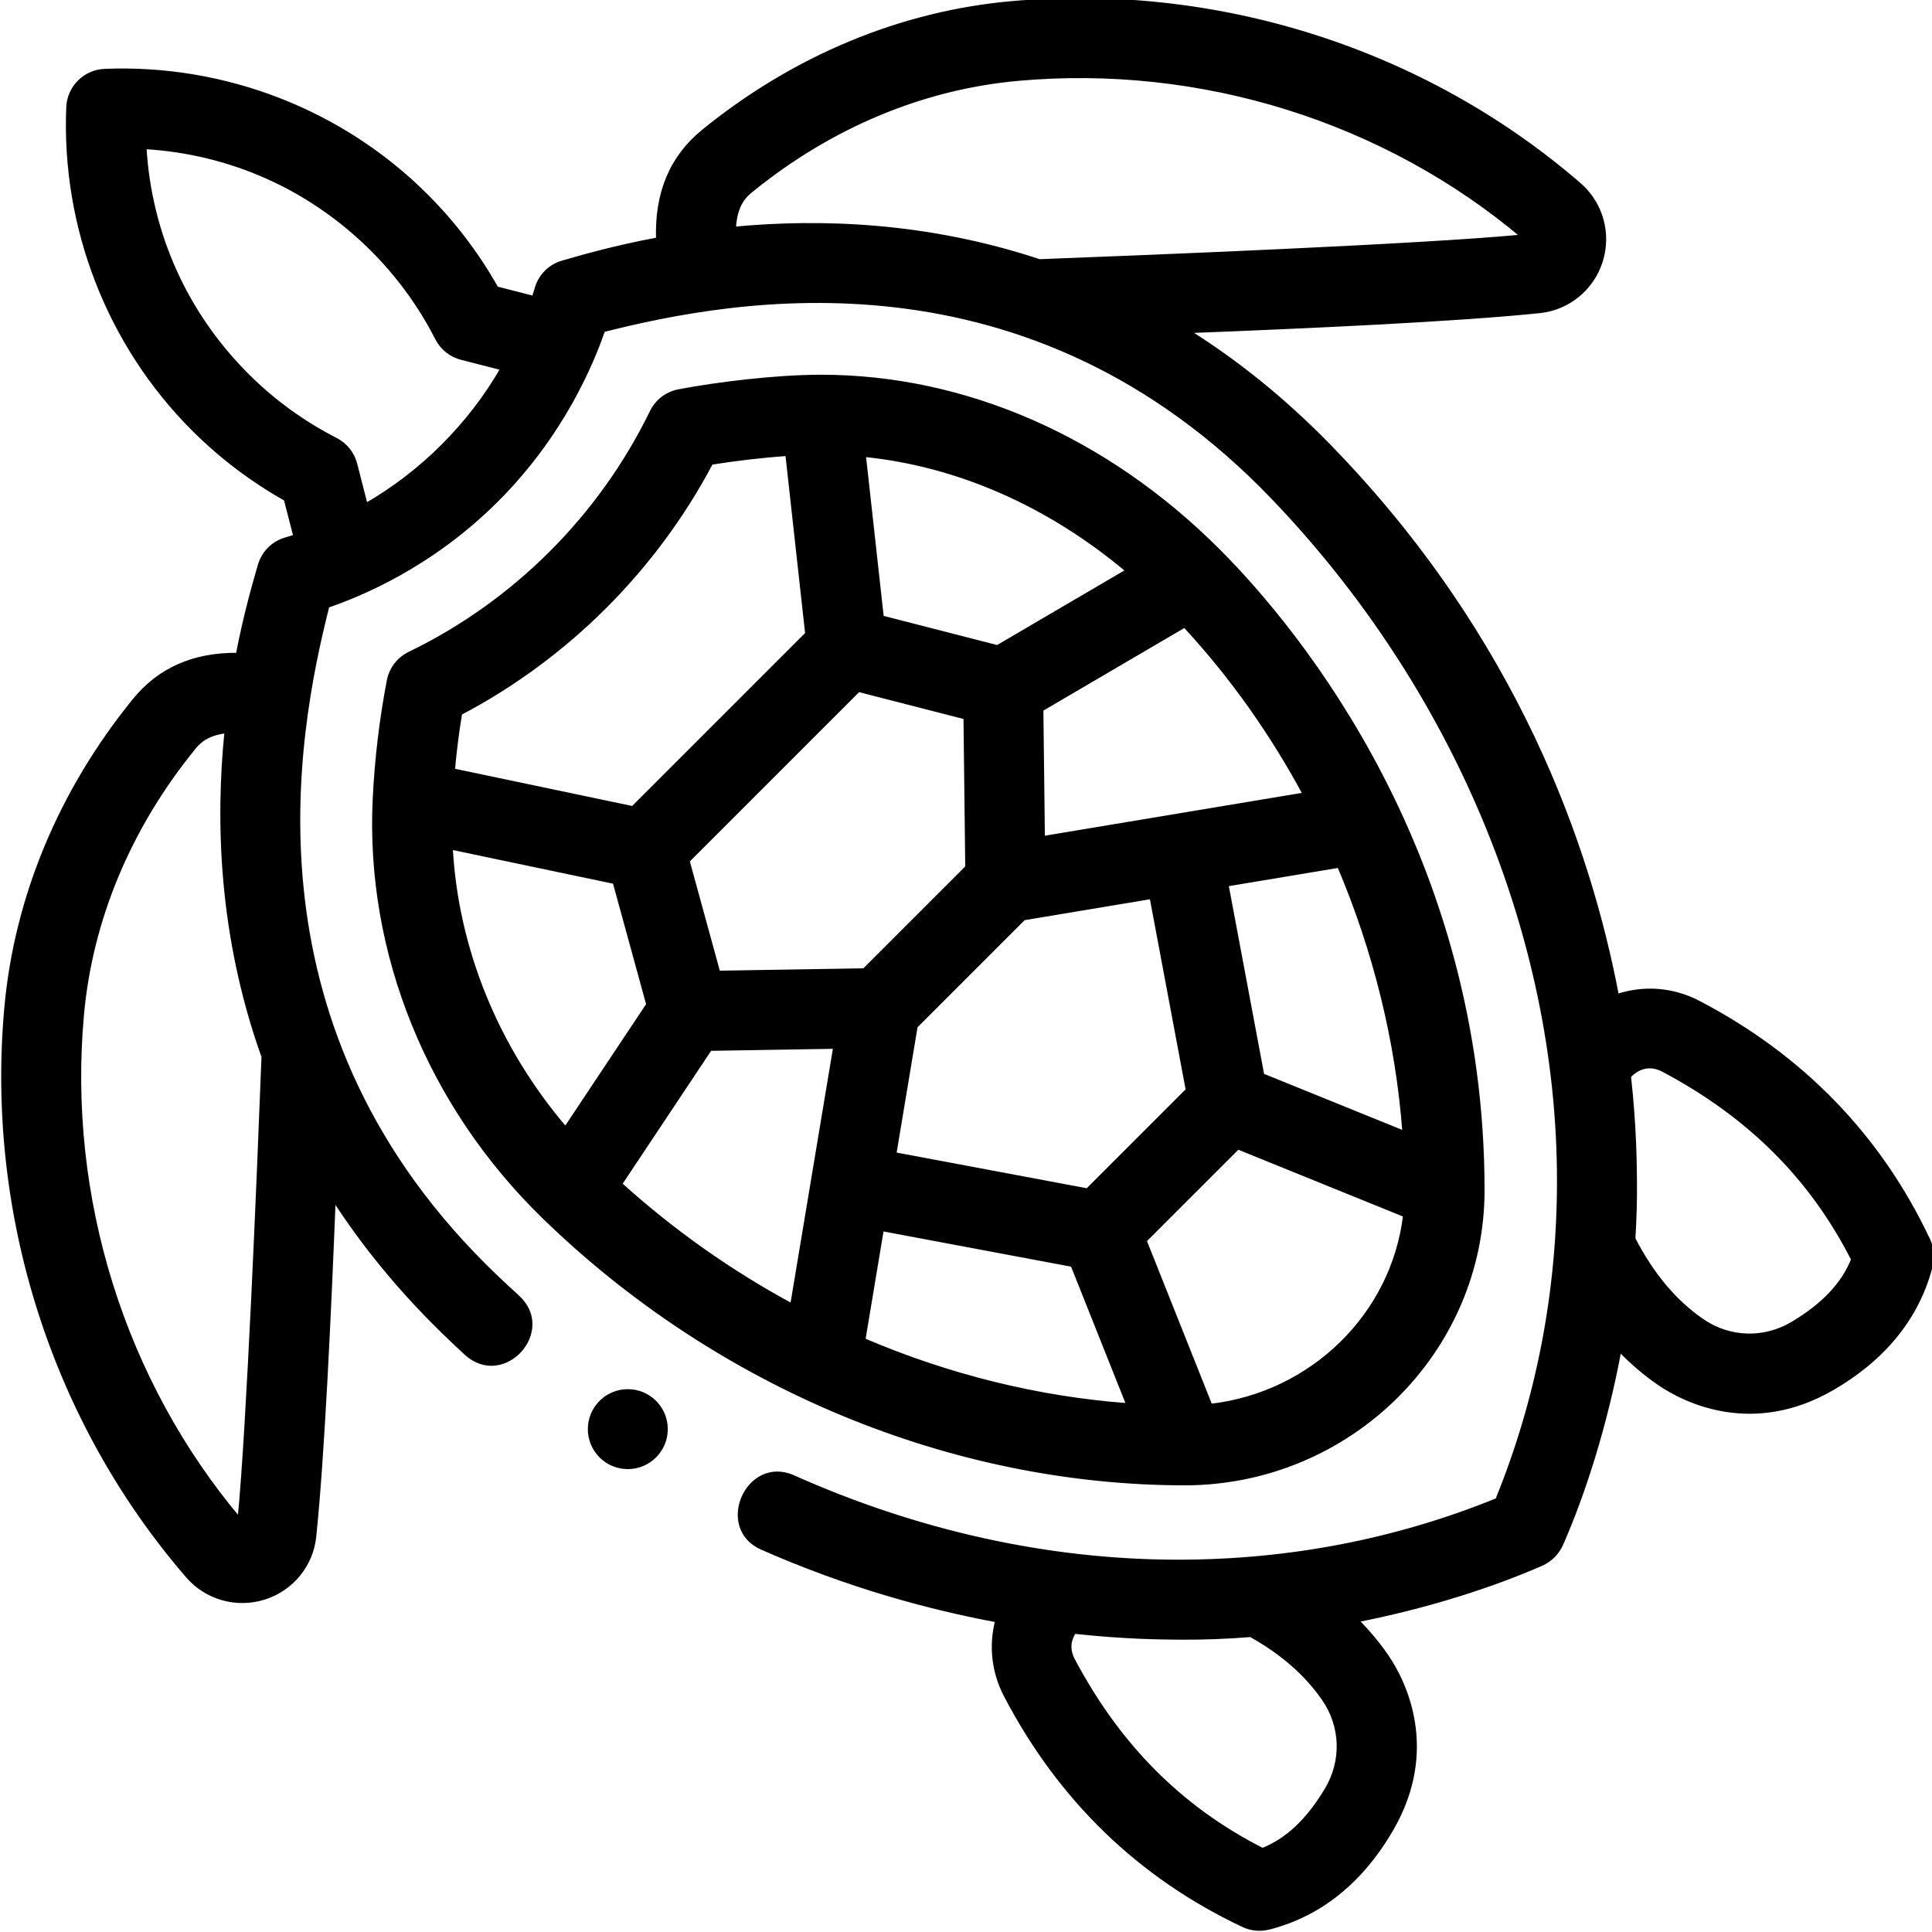 <?xml version="1.0" encoding="UTF-8"?>
<svg width="60" height="60" enable-background="new 0 0 506.495 506.495" version="1.1" viewBox="0 0 59.355 59.355" xmlns="http://www.w3.org/2000/svg" xmlns:cc="http://creativecommons.org/ns#" xmlns:dc="http://purl.org/dc/elements/1.1/" xmlns:rdf="http://www.w3.org/1999/02/22-rdf-syntax-ns#">
 <g stroke="currentColor" fill="currentColor" transform="matrix(-.117 0 0 .117 59.355 0)">
  <path d="m408.94 209.78c-0.499-10.39-1.743-20.834-3.699-31.042-0.595-3.104-2.621-5.745-5.467-7.121-27.572-13.338-50.15-35.872-63.575-63.451-1.381-2.836-4.019-4.855-7.118-5.446-9.977-1.903-25.41-3.823-37.4-3.823-37.782 0-74.813 16.223-104.27 45.679-21.55 21.55-69.422 80.466-69.422 167.96 0 42.323 35.013 76.859 78.05 76.986h0.037c61.289 0 122.66-25.491 168.38-69.937 30.217-29.375 46.432-69.396 44.488-109.8zm-22.484-22.484c0.825 4.955 1.446 9.959 1.899 14.97l-47.205 9.912-45.767-45.767 5.216-47.179c6.816 0.463 14.041 1.35 19.959 2.3 14.79 27.973 37.922 51.059 65.898 65.764zm-87.122 155.5-11.312-67.904 32.832 0.538 23.605 35.469c-13.817 12.497-29.012 23.195-45.125 31.897zm-32.485-73.295 5.588 33.543-50.651 9.505-26.336-26.336 9.505-50.651 33.543 5.588zm-55.642-119.64c20.691-17.41 44.643-27.921 69.244-30.389l-4.715 42.649-30.325 7.787zm14.491 182.3 50.026-9.387 4.843 29.073c-22.244 9.508-45.783 15.368-69.527 17.112zm92.979-76.773-38.281-0.627-27.044-27.044 0.465-39.318 28.061-7.206 44.848 44.847zm-122.44-91.119 37.602 22.039-0.399 33.721-68.729-11.449c8.659-16.091 19.252-31.062 31.526-44.311zm-40.535 63.086 29.519 4.917-9.395 50.065-37.271 15.118c1.765-23.964 7.68-47.801 17.147-70.1zm-17.312 91.75 43.873-17.796 24.454 24.454-17.269 43.353c-26.711-3.07-47.967-23.895-51.058-50.011zm220.43-22.732-21.701-32.607 8.818-32.155 42.981-9.025c-1.442 26.704-12.029 52.661-30.098 73.787zm146.86-31.685c-2.609-28.972-14.225-56.893-33.592-80.745-6.614-8.146-15.578-12.12-27.197-12.031-2.136-11.034-4.556-19.208-5.775-23.457-0.955-3.316-3.507-5.883-6.823-6.838-0.842-0.244-1.677-0.504-2.509-0.771l2.506-9.772c8.903-5.014 17.053-11.196 24.274-18.418 22.177-22.177 34.148-52.974 32.847-84.493-0.215-5.199-4.38-9.364-9.578-9.579-31.529-1.298-62.317 10.67-84.494 32.848-7.222 7.222-13.403 15.372-18.417 24.273l-9.755 2.502c-0.263-0.822-0.521-1.646-0.761-2.477-0.955-3.316-3.522-5.869-6.838-6.823-4.447-1.276-13.196-3.867-25.02-6.071 0.386-12.219-3.568-21.586-11.998-28.431-23.856-19.37-51.777-30.986-80.748-33.595-54.18-4.882-108.56 12.49-149.2 47.656-5.721 4.951-7.943 12.836-5.66 20.09 2.274 7.222 8.582 12.39 16.07 13.167 22.12 2.294 61.665 4.047 92.369 5.256-12.495 7.836-24.913 17.678-36.938 30.001-49.363 50.584-68.375 105.69-75.742 144.53-0.019-6e-3 -0.037-0.014-0.057-0.02-7.106-2.344-14.687-1.719-21.346 1.759-27.267 14.242-47.572 35.234-60.353 62.393-0.986 2.096-1.214 4.47-0.645 6.715 3.335 13.153 11.988 24.26 26.104 32.357 20.59 11.812 38.215 3.411 45.346-1.516 3.661-2.529 7.091-5.466 10.29-8.781 3.688 19.808 9.421 37.667 15.273 50.997 0.877 1.997 2.565 4.096 5.289 5.289 12.757 5.588 29.651 11.081 48.432 14.778-2.888 2.904-5.486 5.984-7.746 9.256-4.926 7.13-13.327 24.756-1.516 45.346 8.097 14.115 19.205 22.769 32.357 26.104 2.246 0.569 4.619 0.341 6.715-0.645 27.158-12.78 48.15-33.086 62.393-60.353 3.208-6.143 3.982-13.068 2.245-19.682 17.769-3.301 39.023-9.034 61.746-19.045 11.969-5.256 3.787-23.889-8.182-18.634-32.277 14.442-66.802 22.222-101.1 22.218-29.19 0-57.382-5.452-83.778-16.193-10.741-26.396-16.193-54.589-16.193-83.778-7e-3 -64.41 27.429-129.6 74.883-179.22 64.34-67.281 141.26-52.955 176.06-44.145 2.871 8.372 10.578 27.224 27.952 44.598 17.373 17.373 36.07 24.925 44.442 27.796 8.81 34.804 23.136 111.72-44.145 176.06-1.894 1.811-3.81 3.593-5.748 5.345-9.822 8.888 3.656 23.782 13.478 14.894 2.054-1.894 4.103-3.837 6.144-5.828 11.605-11.325 21.016-22.998 28.618-34.755 1.203 30.117 2.906 67.418 5.109 88.656 0.777 7.488 5.945 13.796 13.167 16.07 7.254 2.283 15.14 0.062 20.09-5.66 35.166-40.639 52.539-95.018 47.657-149.2zm-307.74 165.36c4.461-0.044 14.079-0.103 27.282-1.545 1.236 1.825 1.906 4.381 0.287 7.431-11.876 22.376-28.014 38.785-49.713 49.819-6.5-2.584-12.032-7.813-16.834-15.889-4.459-7.499-4.161-16.603 0.781-23.755 4.561-6.603 10.861-12.113 19.152-16.752 6.291 0.503 12.662 0.755 19.045 0.691zm-137.56-83.299c-7.152 4.941-16.256 5.24-23.755 0.781-8.076-4.803-13.304-10.334-15.889-16.834 11.035-21.699 27.443-37.837 49.819-49.713 4.05-2.15 7.229-0.266 8.98 1.624-1.464 13.307-1.52 22.992-1.564 27.475-0.05 5.081 0.101 10.154 0.415 15.187-4.891 9.452-10.798 16.501-18.006 21.48zm174.01-278.19c-29.187-1.111-100.51-3.94-126.92-6.483 36.359-30.612 84.522-45.666 132.54-41.34 24.996 2.25 49.179 12.348 69.933 29.199 1.548 1.257 4.309 3.505 4.62 10.097-22.379-2.12-50.552-1.314-80.169 8.527zm140.99 28.193 10.759-2.759c2.777-0.712 5.115-2.583 6.421-5.136 4.406-8.624 10.1-16.456 16.922-23.278 16.221-16.221 37.197-25.593 59.865-26.925-1.332 22.668-10.704 43.645-26.925 59.866-6.821 6.822-14.653 12.516-23.278 16.922-2.554 1.305-4.425 3.643-5.137 6.421l-2.761 10.768c-7.426-4.288-14.247-9.536-20.269-15.58-6.052-6.03-11.306-12.861-15.597-20.299zm69.042 302.27c-2.399-24.913-5.051-89.777-6.278-121.56 11.317-31.648 12.097-61.872 9.711-85.426 5.527 0.605 7.543 3.079 8.707 4.512 16.852 20.754 26.949 44.937 29.199 69.933 4.327 48.014-10.726 96.177-41.339 132.54zm-91.969-23.757c0 5.521-4.475 9.996-9.996 9.996s-9.996-4.475-9.996-9.996 4.475-9.996 9.996-9.996 9.996 4.475 9.996 9.996z"/>
 </g>
</svg>
